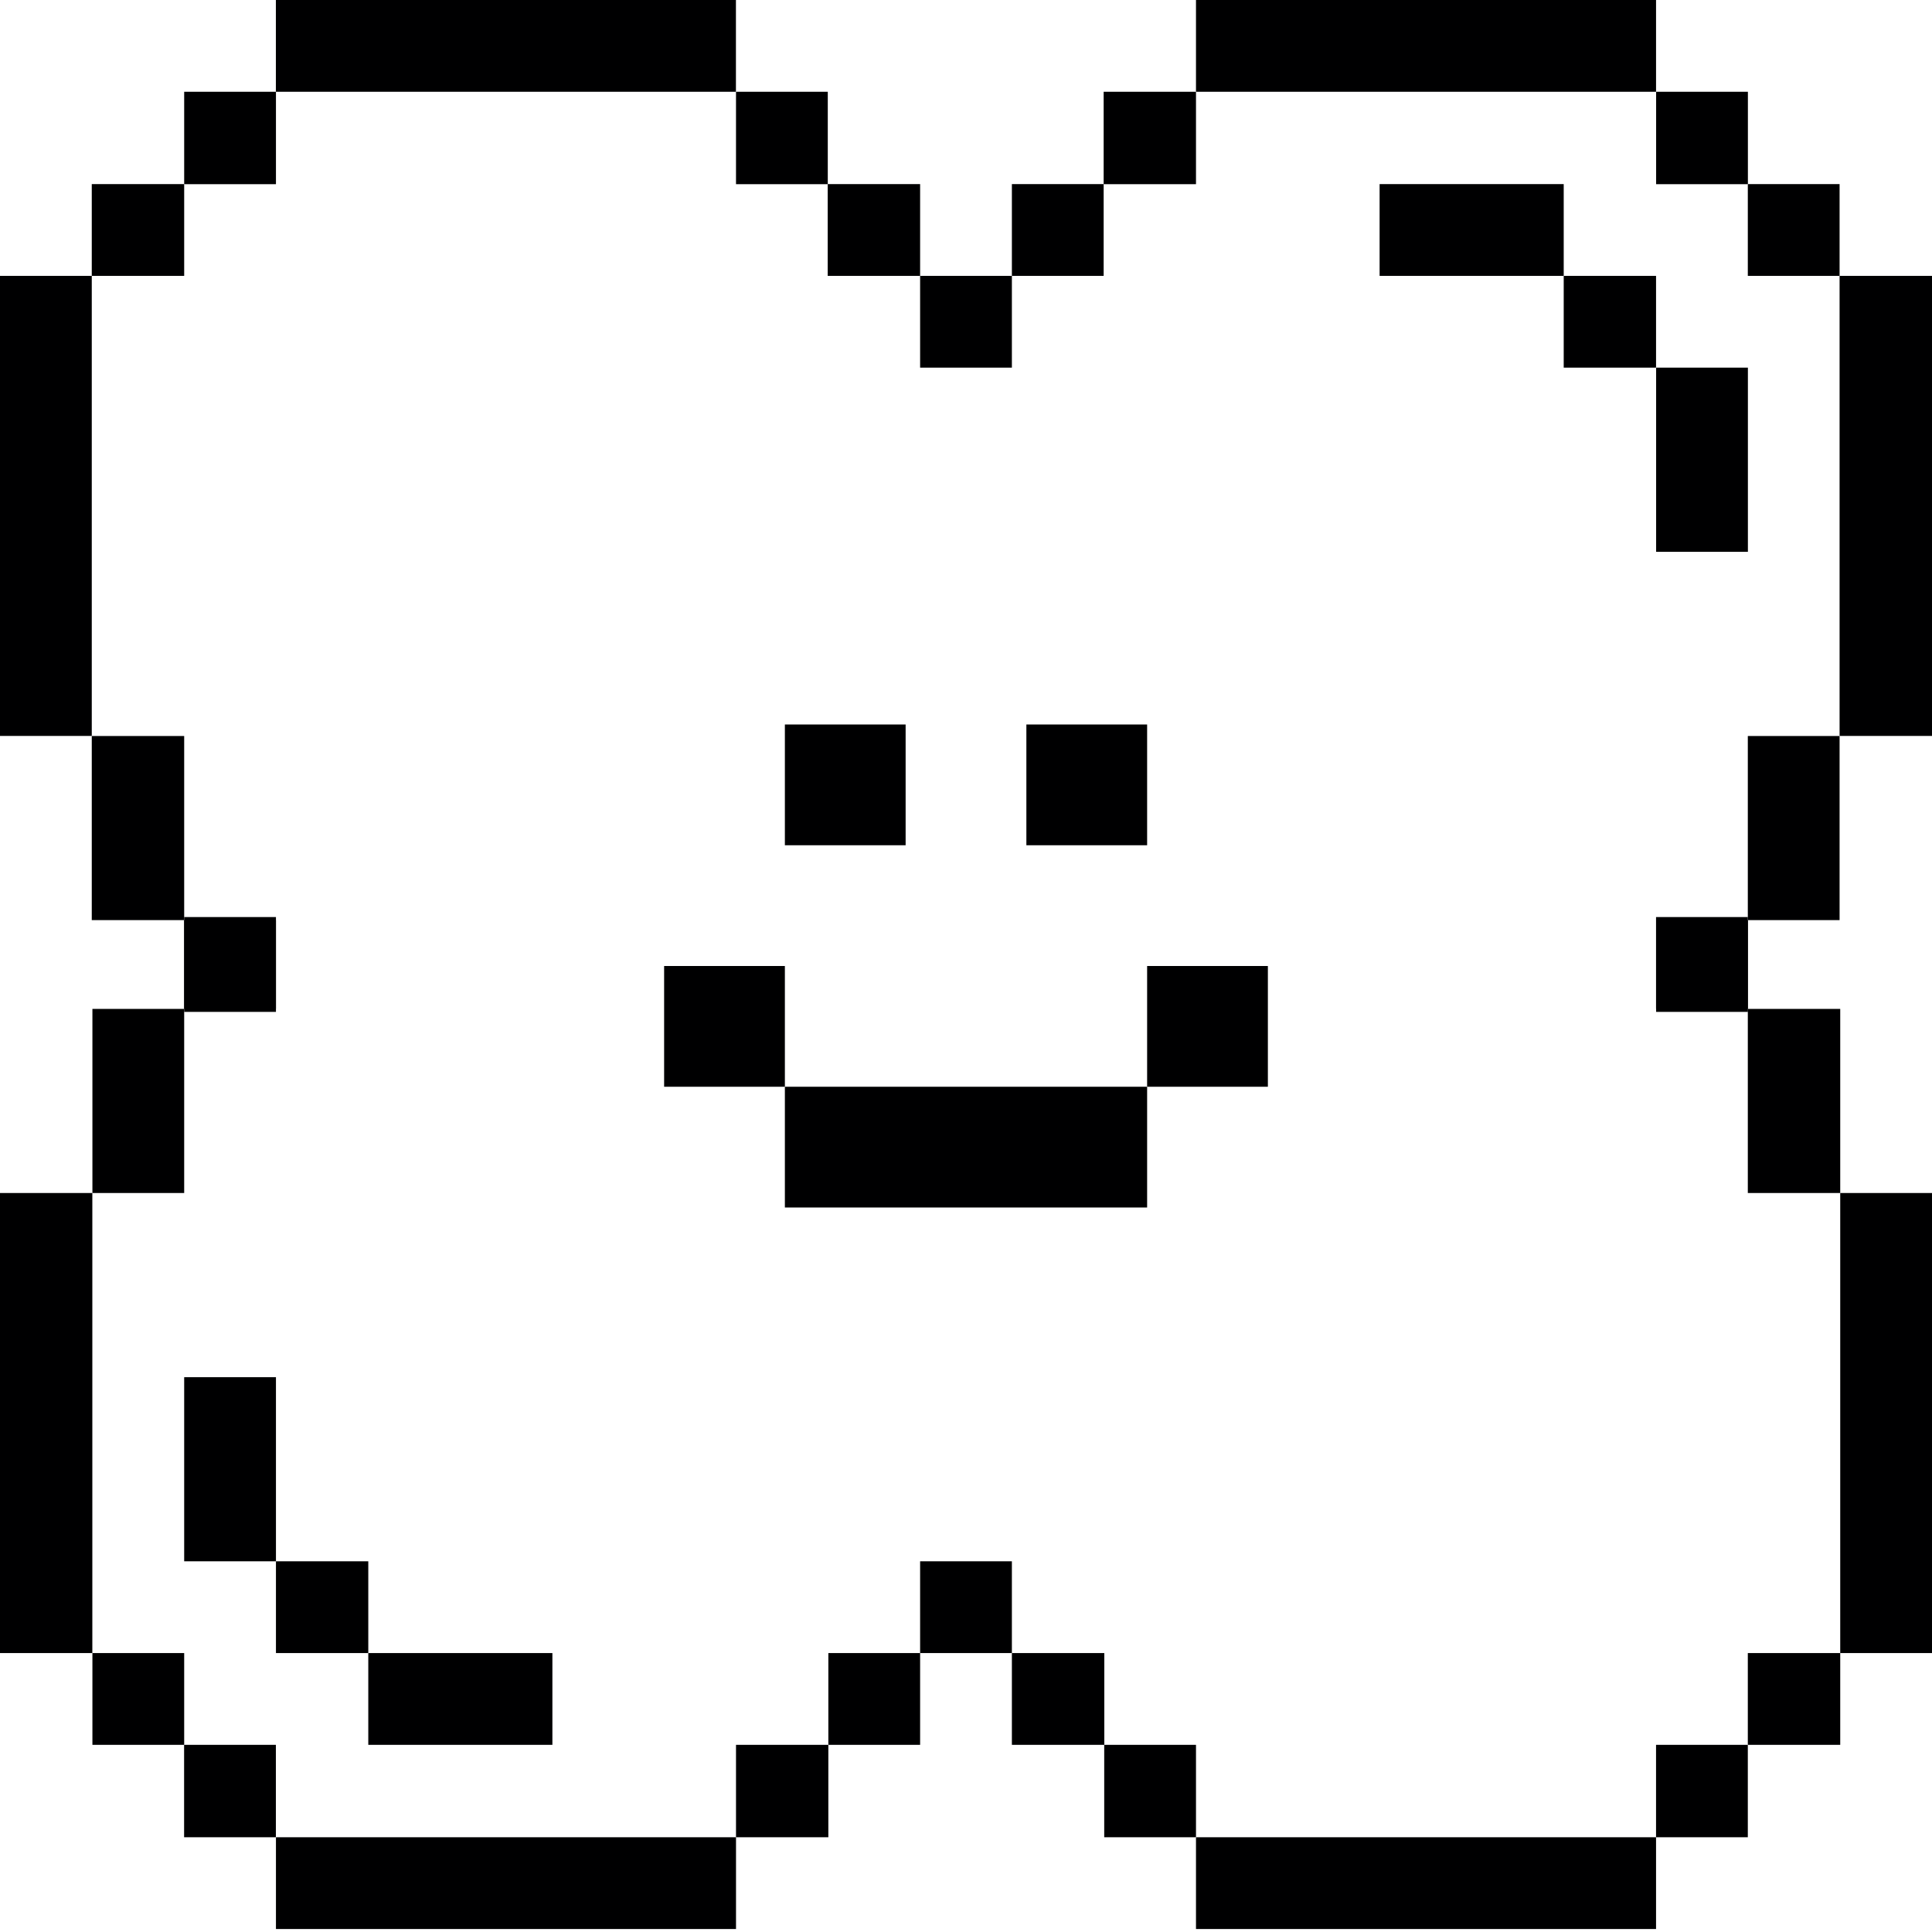<svg width="24" height="24" viewBox="0 0 24 24" fill="none" xmlns="http://www.w3.org/2000/svg">
<g id="Frame 1010104477" clip-path="url(#clip0_3135_39081)">
<g id="Group 8">
<path id="Vector" d="M24 3.427H22.852V9.142H24V3.427Z" fill="#000001"/>
<path id="Vector_2" d="M22.852 9.143H21.712V11.43H22.852V9.143Z" fill="#000001"/>
<path id="Vector_3" d="M22.852 2.287H21.712V3.427H22.852V2.287Z" fill="#000001"/>
<path id="Vector_4" d="M21.713 11.43H20.573V12.57H21.713V11.43Z" fill="#000001"/>
<path id="Vector_5" d="M21.713 4.567H20.573V6.855H21.713V4.567Z" fill="#000001"/>
<path id="Vector_6" d="M21.713 1.14H20.573V2.288H21.713V1.14Z" fill="#000001"/>
<path id="Vector_7" d="M20.572 3.427H19.425V4.567H20.572V3.427Z" fill="#000001"/>
<path id="Vector_8" d="M19.425 2.287H17.138V3.427H19.425V2.287Z" fill="#000001"/>
<path id="Vector_9" d="M20.572 0H14.857V1.14H20.572V0Z" fill="#000001"/>
<path id="Vector_10" d="M14.857 1.14H13.71V2.288H14.857V1.14Z" fill="#000001"/>
<path id="Vector_11" d="M13.71 2.287H12.57V3.427H13.71V2.287Z" fill="#000001"/>
<path id="Vector_12" d="M12.57 3.427H11.43V4.567H12.57V3.427Z" fill="#000001"/>
<path id="Vector_13" d="M11.43 2.287H10.282V3.427H11.43V2.287Z" fill="#000001"/>
<path id="Vector_14" d="M10.283 1.14H9.143V2.288H10.283V1.14Z" fill="#000001"/>
<path id="Vector_15" d="M9.142 0H3.427V1.14H9.142V0Z" fill="#000001"/>
<path id="Vector_16" d="M3.428 11.43H2.288V12.57H3.428V11.43Z" fill="#000001"/>
<path id="Vector_17" d="M3.428 1.14H2.288V2.288H3.428V1.14Z" fill="#000001"/>
<path id="Vector_18" d="M2.288 9.143H1.14V11.43H2.288V9.143Z" fill="#000001"/>
<path id="Vector_19" d="M2.288 2.287H1.14V3.427H2.288V2.287Z" fill="#000001"/>
<path id="Vector_20" d="M1.14 3.427H0V9.142H1.14V3.427Z" fill="#000001"/>
<path id="Vector_21" d="M-3.95775e-05 20.535L1.147 20.535L1.147 14.82L-3.90779e-05 14.82L-3.95775e-05 20.535Z" fill="#000001"/>
<path id="Vector_22" d="M1.148 14.82L2.288 14.82L2.288 12.533L1.148 12.533L1.148 14.82Z" fill="#000001"/>
<path id="Vector_23" d="M1.148 21.675L2.288 21.675L2.288 20.535L1.148 20.535L1.148 21.675Z" fill="#000001"/>
<path id="Vector_24" d="M2.288 12.532L3.428 12.532L3.428 11.392L2.288 11.392L2.288 12.532Z" fill="#000001"/>
<path id="Vector_25" d="M2.288 19.395L3.428 19.395L3.428 17.108L2.288 17.108L2.288 19.395Z" fill="#000001"/>
<path id="Vector_26" d="M2.287 22.823L3.427 22.823L3.427 21.675L2.287 21.675L2.287 22.823Z" fill="#000001"/>
<path id="Vector_27" d="M3.428 20.535L4.575 20.535L4.575 19.395L3.428 19.395L3.428 20.535Z" fill="#000001"/>
<path id="Vector_28" d="M4.575 21.675L6.862 21.675L6.862 20.535L4.575 20.535L4.575 21.675Z" fill="#000001"/>
<path id="Vector_29" d="M3.428 23.963L9.143 23.963L9.143 22.823L3.428 22.823L3.428 23.963Z" fill="#000001"/>
<path id="Vector_30" d="M9.143 22.823L10.29 22.823L10.29 21.675L9.143 21.675L9.143 22.823Z" fill="#000001"/>
<path id="Vector_31" d="M10.29 21.675L11.43 21.675L11.43 20.535L10.29 20.535L10.29 21.675Z" fill="#000001"/>
<path id="Vector_32" d="M11.43 20.535L12.57 20.535L12.57 19.395L11.43 19.395L11.43 20.535Z" fill="#000001"/>
<path id="Vector_33" d="M12.57 21.675L13.718 21.675L13.718 20.535L12.57 20.535L12.57 21.675Z" fill="#000001"/>
<path id="Vector_34" d="M13.717 22.823L14.857 22.823L14.857 21.675L13.717 21.675L13.717 22.823Z" fill="#000001"/>
<path id="Vector_35" d="M14.857 23.963L20.572 23.963L20.572 22.823L14.857 22.823L14.857 23.963Z" fill="#000001"/>
<path id="Vector_36" d="M20.572 12.532L21.712 12.532L21.712 11.392L20.572 11.392L20.572 12.532Z" fill="#000001"/>
<path id="Vector_37" d="M20.572 22.823L21.712 22.823L21.712 21.675L20.572 21.675L20.572 22.823Z" fill="#000001"/>
<path id="Vector_38" d="M21.712 14.82L22.86 14.82L22.86 12.533L21.712 12.533L21.712 14.82Z" fill="#000001"/>
<path id="Vector_39" d="M21.712 21.675L22.86 21.675L22.86 20.535L21.712 20.535L21.712 21.675Z" fill="#000001"/>
<path id="Vector_40" d="M22.86 20.535L24 20.535L24 14.82L22.86 14.82L22.86 20.535Z" fill="#000001"/>
</g>
<path id="Vector_41" d="M15.75 12H14.25V13.5H15.75V12Z" fill="#000001"/>
<path id="Vector_42" d="M14.25 9H12.75V10.5H14.25V9Z" fill="#000001"/>
<path id="Vector_43" d="M14.25 13.5H9.75V15H14.25V13.5Z" fill="#000001"/>
<path id="Vector_44" d="M11.25 9H9.75V10.5H11.25V9Z" fill="#000001"/>
<path id="Vector_45" d="M9.75 12H8.25V13.5H9.75V12Z" fill="#000001"/>
</g>
<defs>
<clipPath id="clip0_3135_39081">
<rect width="24" height="24" fill="white"/>
</clipPath>
</defs>
</svg>
